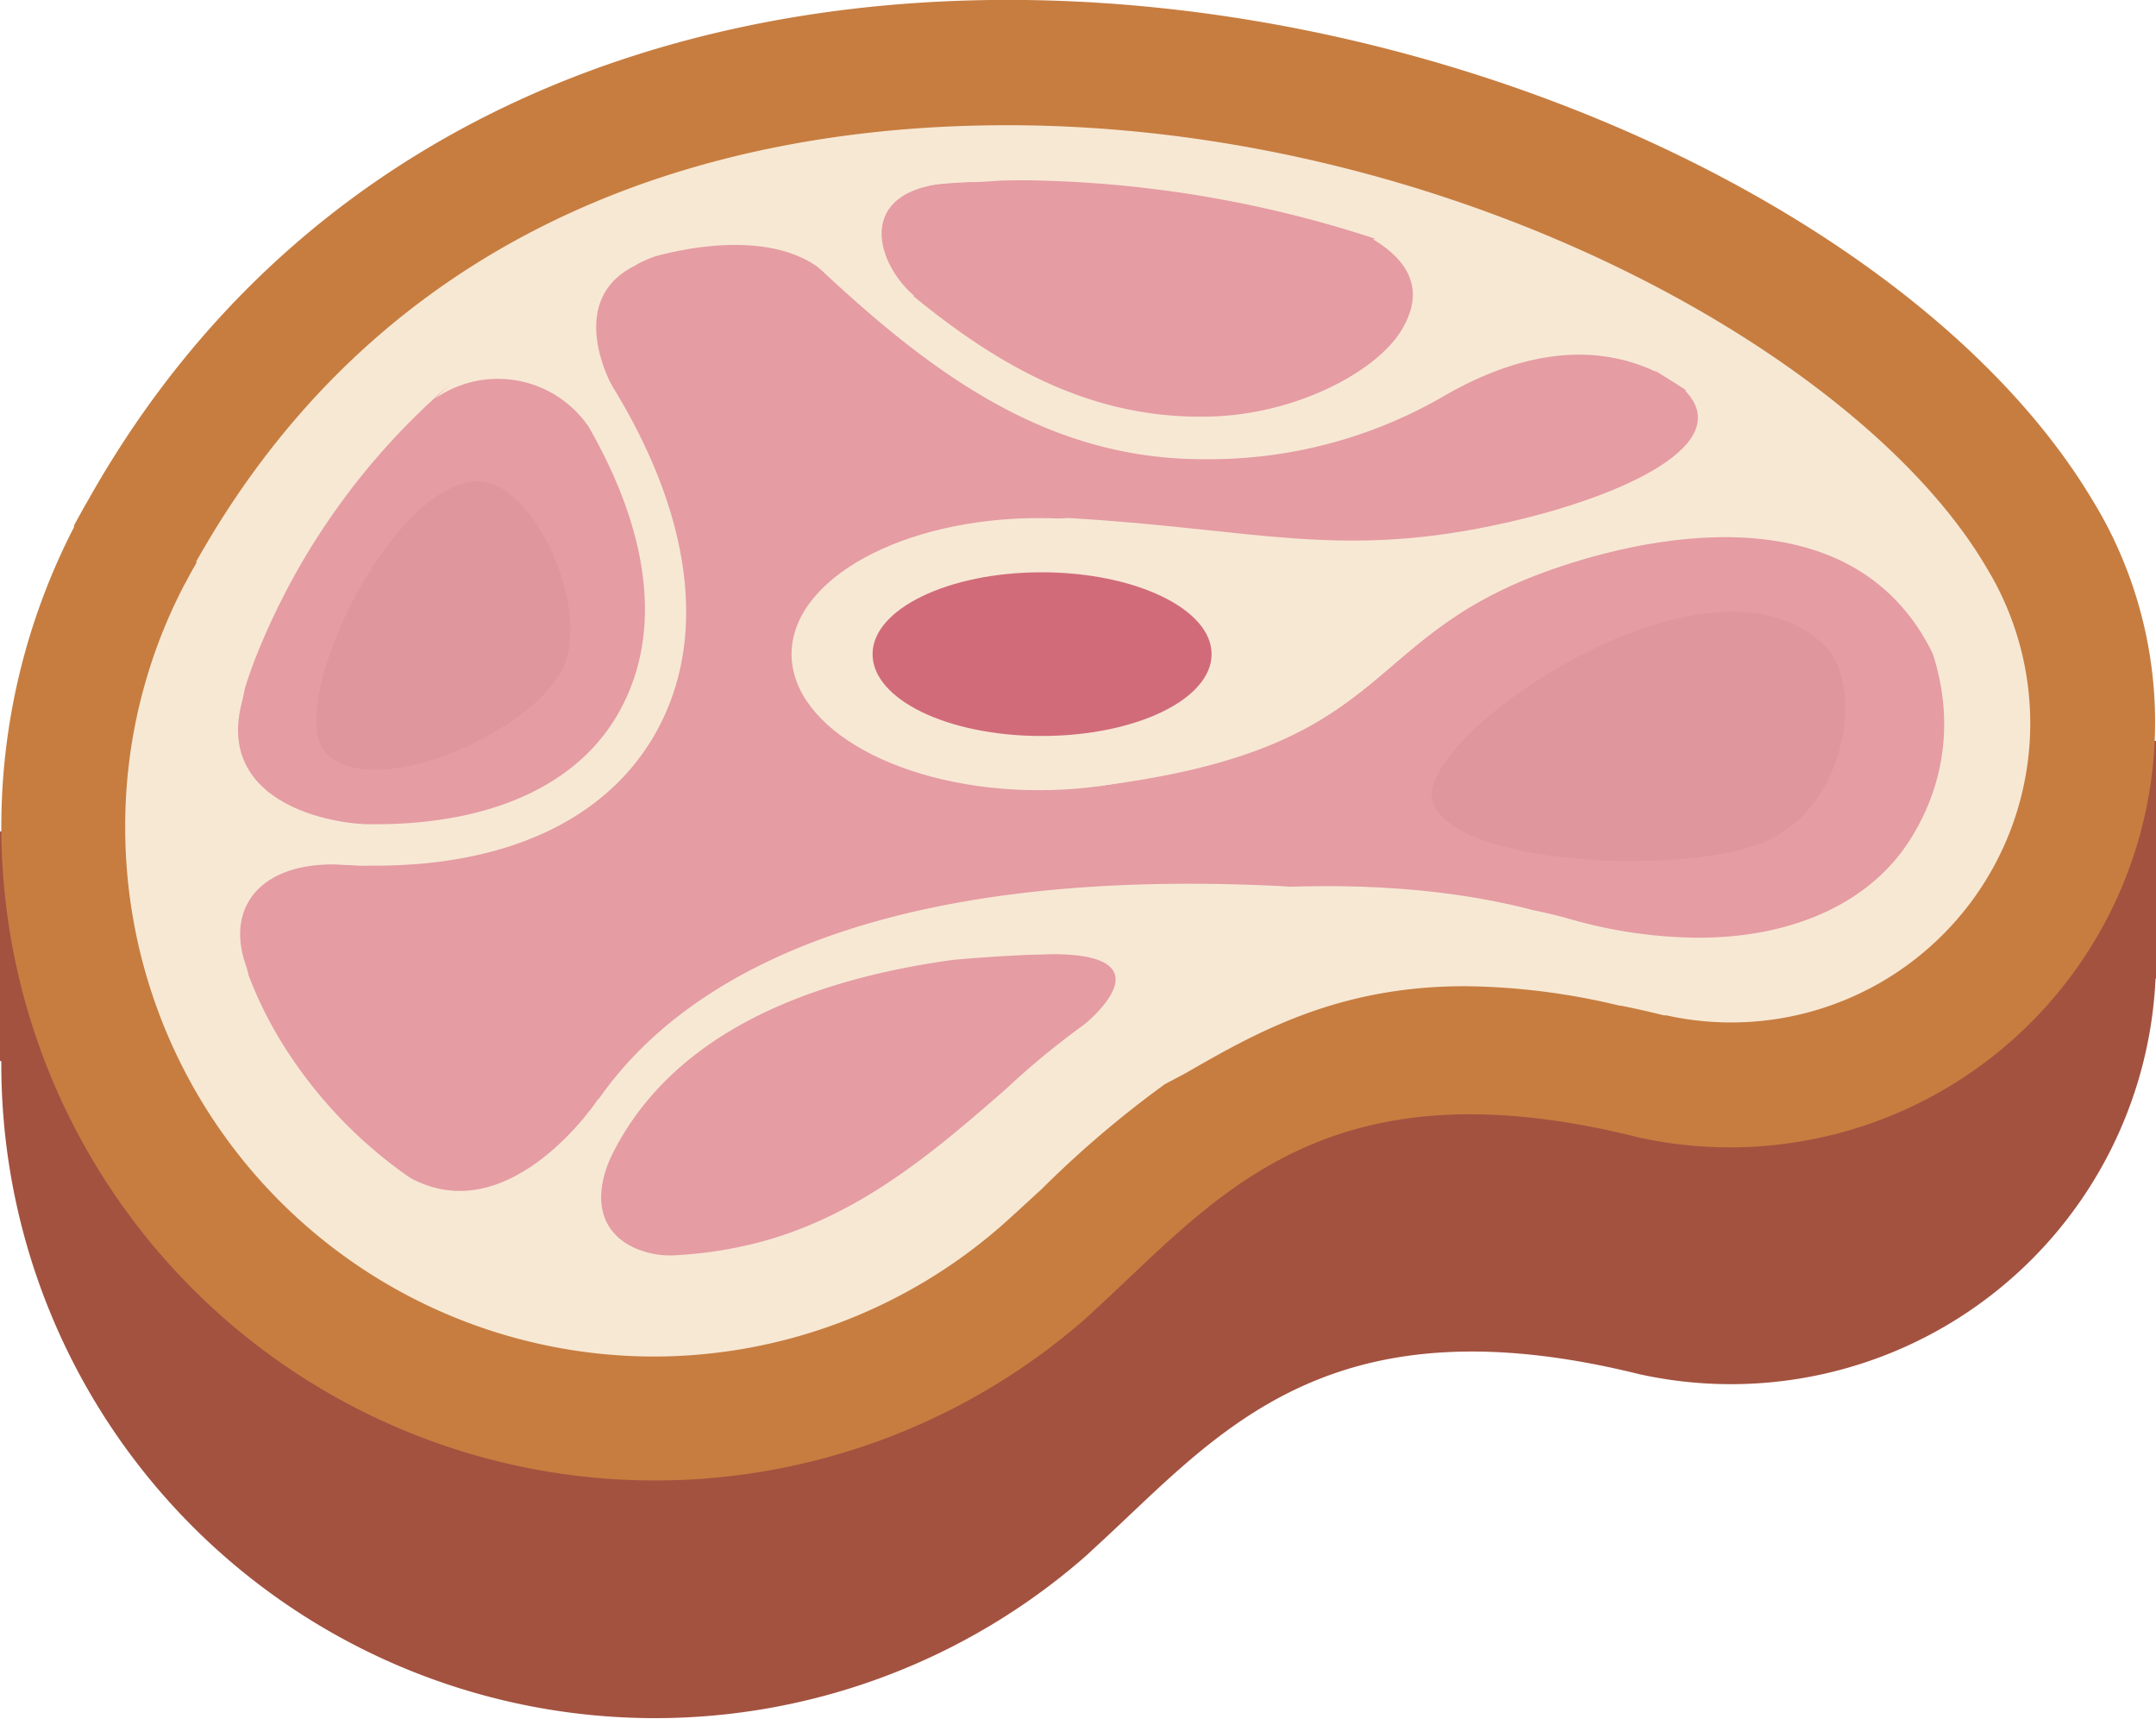<svg xmlns="http://www.w3.org/2000/svg" viewBox="0 0 101.43 80.88"><defs><style>.cls-1{isolation:isolate;}.cls-2{fill:#a35240;}.cls-3{fill:#c77d40;}.cls-4{fill:#f7e8d4;}.cls-5{fill:#e59ca3;}.cls-6{fill:#d16b7a;}.cls-7{fill:#c77d82;opacity:0.18;mix-blend-mode:multiply;}</style></defs><title>Single_Steak</title><g class="cls-1"><g id="Layer_2" data-name="Layer 2"><g id="Layer_1-2" data-name="Layer 1"><path class="cls-2" d="M98.85,35.4h0l0,0c-.12-.21-.24-.42-.37-.63C84.59,11.38,25.81-3.8,4.15,34.7c-.23.4-.45.8-.67,1.2a.3.3,0,0,1,0,.08h0A30.75,30.75,0,0,0,50.89,73.36h0l.26-.23.53-.49c5.62-5.16,10.71-11.65,25.44-8h0a20,20,0,0,0,24.31-19.47A19.86,19.86,0,0,0,98.85,35.4Z"/><rect class="cls-2" y="39.11" width="15.54" height="10.8"/><rect class="cls-2" x="85.89" y="34.85" width="15.54" height="11.18"/><path class="cls-3" d="M98.85,24.22h0l0,0c-.12-.21-.24-.42-.37-.63C84.59.2,25.81-15,4.15,23.52c-.23.39-.45.8-.67,1.2a.3.3,0,0,1,0,.08h0A30.75,30.75,0,0,0,50.89,62.18h0l.26-.23.53-.49c5.62-5.17,10.71-11.66,25.44-7.95h0A20,20,0,0,0,98.85,24.22Z"/><path class="cls-4" d="M30.75,63.81A24.89,24.89,0,0,1,5.89,38.94,24.55,24.55,0,0,1,8.67,27.51l.06-.1c.16-.32.34-.63.51-.93l0-.08c9.53-16.95,26-20.51,38.14-20.51,20.81,0,40.06,10.73,46,20.68l.26.44.08.14A14.07,14.07,0,0,1,78.39,47.76l-.11,0c-.73-.18-1.4-.33-2-.45l-.07,0a32.1,32.1,0,0,0-7.29-.92c-6,0-9.82,2.18-13.16,4.1L54.8,51a49,49,0,0,0-5.71,4.85l-.08.08L47.7,57.13l-.42.38-.25.22A24.85,24.85,0,0,1,30.75,63.81Z"/><path class="cls-5" d="M89.89,39.45c-1.87,3-5.51,4.66-10,4.66a22.4,22.4,0,0,1-6-.87,22.44,22.44,0,0,0-6.12-.86,25,25,0,0,0-6.87,1A33.24,33.24,0,0,0,56.58,45c-.84.37-1.69.78-2.56,1.23a37.5,37.5,0,0,0-6.7,5C44,54.13,40.51,57.13,35.85,58.4a19.51,19.51,0,0,1-5.05.67h0a19.91,19.91,0,0,1-3.37-.29c-.65-.11-1.29-.26-1.91-.43a21.33,21.33,0,0,1-11.88-8.71,18.56,18.56,0,0,1-3.14-9.77,19.09,19.09,0,0,1,0-2,23.85,23.85,0,0,1,1.4-6.61A33,33,0,0,1,24.55,15.53c.53-.37,1.09-.73,1.65-1.07a39,39,0,0,1,9.23-4.12l.61-.18c.74-.21,1.48-.4,2.22-.56a44.72,44.72,0,0,1,10-1.12A54.82,54.82,0,0,1,71.52,14c.93.44,1.81.89,2.65,1.34h0a65.12,65.12,0,0,1,8.46,5.31c.68.5,1.31,1,1.89,1.5a28.86,28.86,0,0,1,2.84,2.73C93.49,31.72,91.33,37.17,89.89,39.45Z"/><path class="cls-4" d="M77.89,17.48c-4-1.88-8,0-10.08,1.22a22,22,0,0,1-11.2,2.9h-.12C48.23,21.55,42.38,16.45,36,10.16c.74-.21,1.48-.4,2.22-.56,5.73,5.59,11.1,10,18.24,10h.11c4.27,0,8.12-2.09,9.32-4s.41-3.32-1.29-4.34C66.54,10.52,77.46,14.77,77.89,17.48Z"/><path class="cls-4" d="M30.77,34.61c-2.33,4-7,6.11-13.12,6.11a32.69,32.69,0,0,1-7.15-.85,19.09,19.09,0,0,1,0-2c8.78,2.08,15.78.52,18.55-4.25s1-11.32-4.52-18.09c.53-.37,1.09-.73,1.65-1.07C32.11,21.85,33.88,29.26,30.77,34.61Z"/><path class="cls-4" d="M61,43.39A33.24,33.24,0,0,0,56.58,45a76.46,76.46,0,0,0-11.73.15C34.32,46.6,28.51,51.28,27.43,58.78c-.65-.11-1.29-.26-1.91-.43C26.75,50.06,35,40.44,60.25,41.68,62.91,41.81,58.48,43.24,61,43.39Z"/><path class="cls-4" d="M90.94,30.77c-3.85-7.91-14-5.43-18.3-3.85-8.84,3.24-7,8.3-21,10.06-.54.07-6.75-11-6.44-11.49s4.56-1.16,5.1-1.12c8.84.51,12.8,2,20.72.18,5.46-1.25,10.67-3.7,8.25-6.18C81.4,17.74,90.94,27.49,90.94,30.77Z"/><path class="cls-4" d="M20.48,18.74A5.17,5.17,0,0,1,27.64,20l1.15-1.86s-2.21-3.93,1-5.6c1.61-.85-1.68-1.35-1.68-1.35Z"/><path class="cls-4" d="M17,38.76c-2.4-.17-6.74-1.45-5.62-5.73.85-3.22-2-1.57-2-1.57L7.77,40,11,46.79s1.07,0,.56-1.4c-1-2.89.91-5,4.8-4.7S17,38.76,17,38.76Z"/><path class="cls-4" d="M31.6,59.07c-2.42-.06-4.36-1.67-2.7-5s-.76-2.37-.76-2.37-4,6.07-8.62,3.82c-5-2.43,4.58,4.51,4.58,4.51Z"/><path class="cls-4" d="M51,48.21c2-1.74,2.54-3.46-2-3.32-3.85.12,1-1.8,1-1.8s11.43-2.89,21.69-.39C77.1,44,52.24,48.89,52.24,48.89Z"/><path class="cls-4" d="M43,13.91c-1.93-1.67-2.86-5.31,2.41-5.34S45.19,7,45.19,7l-4.86.53-3.89.91-7,2.7,1.11,1s5.59-1.82,8.36.78C41.4,15.24,43,13.91,43,13.91Z"/><path class="cls-4" d="M60.53,30.77c0,3.53-5.21,6.4-11.65,6.4s-11.64-2.87-11.64-6.4,5.21-6.4,11.64-6.4S60.53,27.23,60.53,30.77Z"/><path class="cls-6" d="M57,30.77c0,2.12-3.56,3.85-8,3.85s-7.95-1.73-7.95-3.85,3.56-3.85,7.95-3.85S57,28.64,57,30.77Z"/><path class="cls-7" d="M85.89,30.43c1.81,1.85,1,7.53-2.89,9.17s-14.67,1.09-15.6-1.91S80.49,24.93,85.89,30.43Z"/><path class="cls-7" d="M22.52,22.64c2.62,0,5.56,6.38,3.76,9.16s-8.23,5.67-10.74,3.82S18.32,22.64,22.52,22.64Z"/></g></g></g></svg>